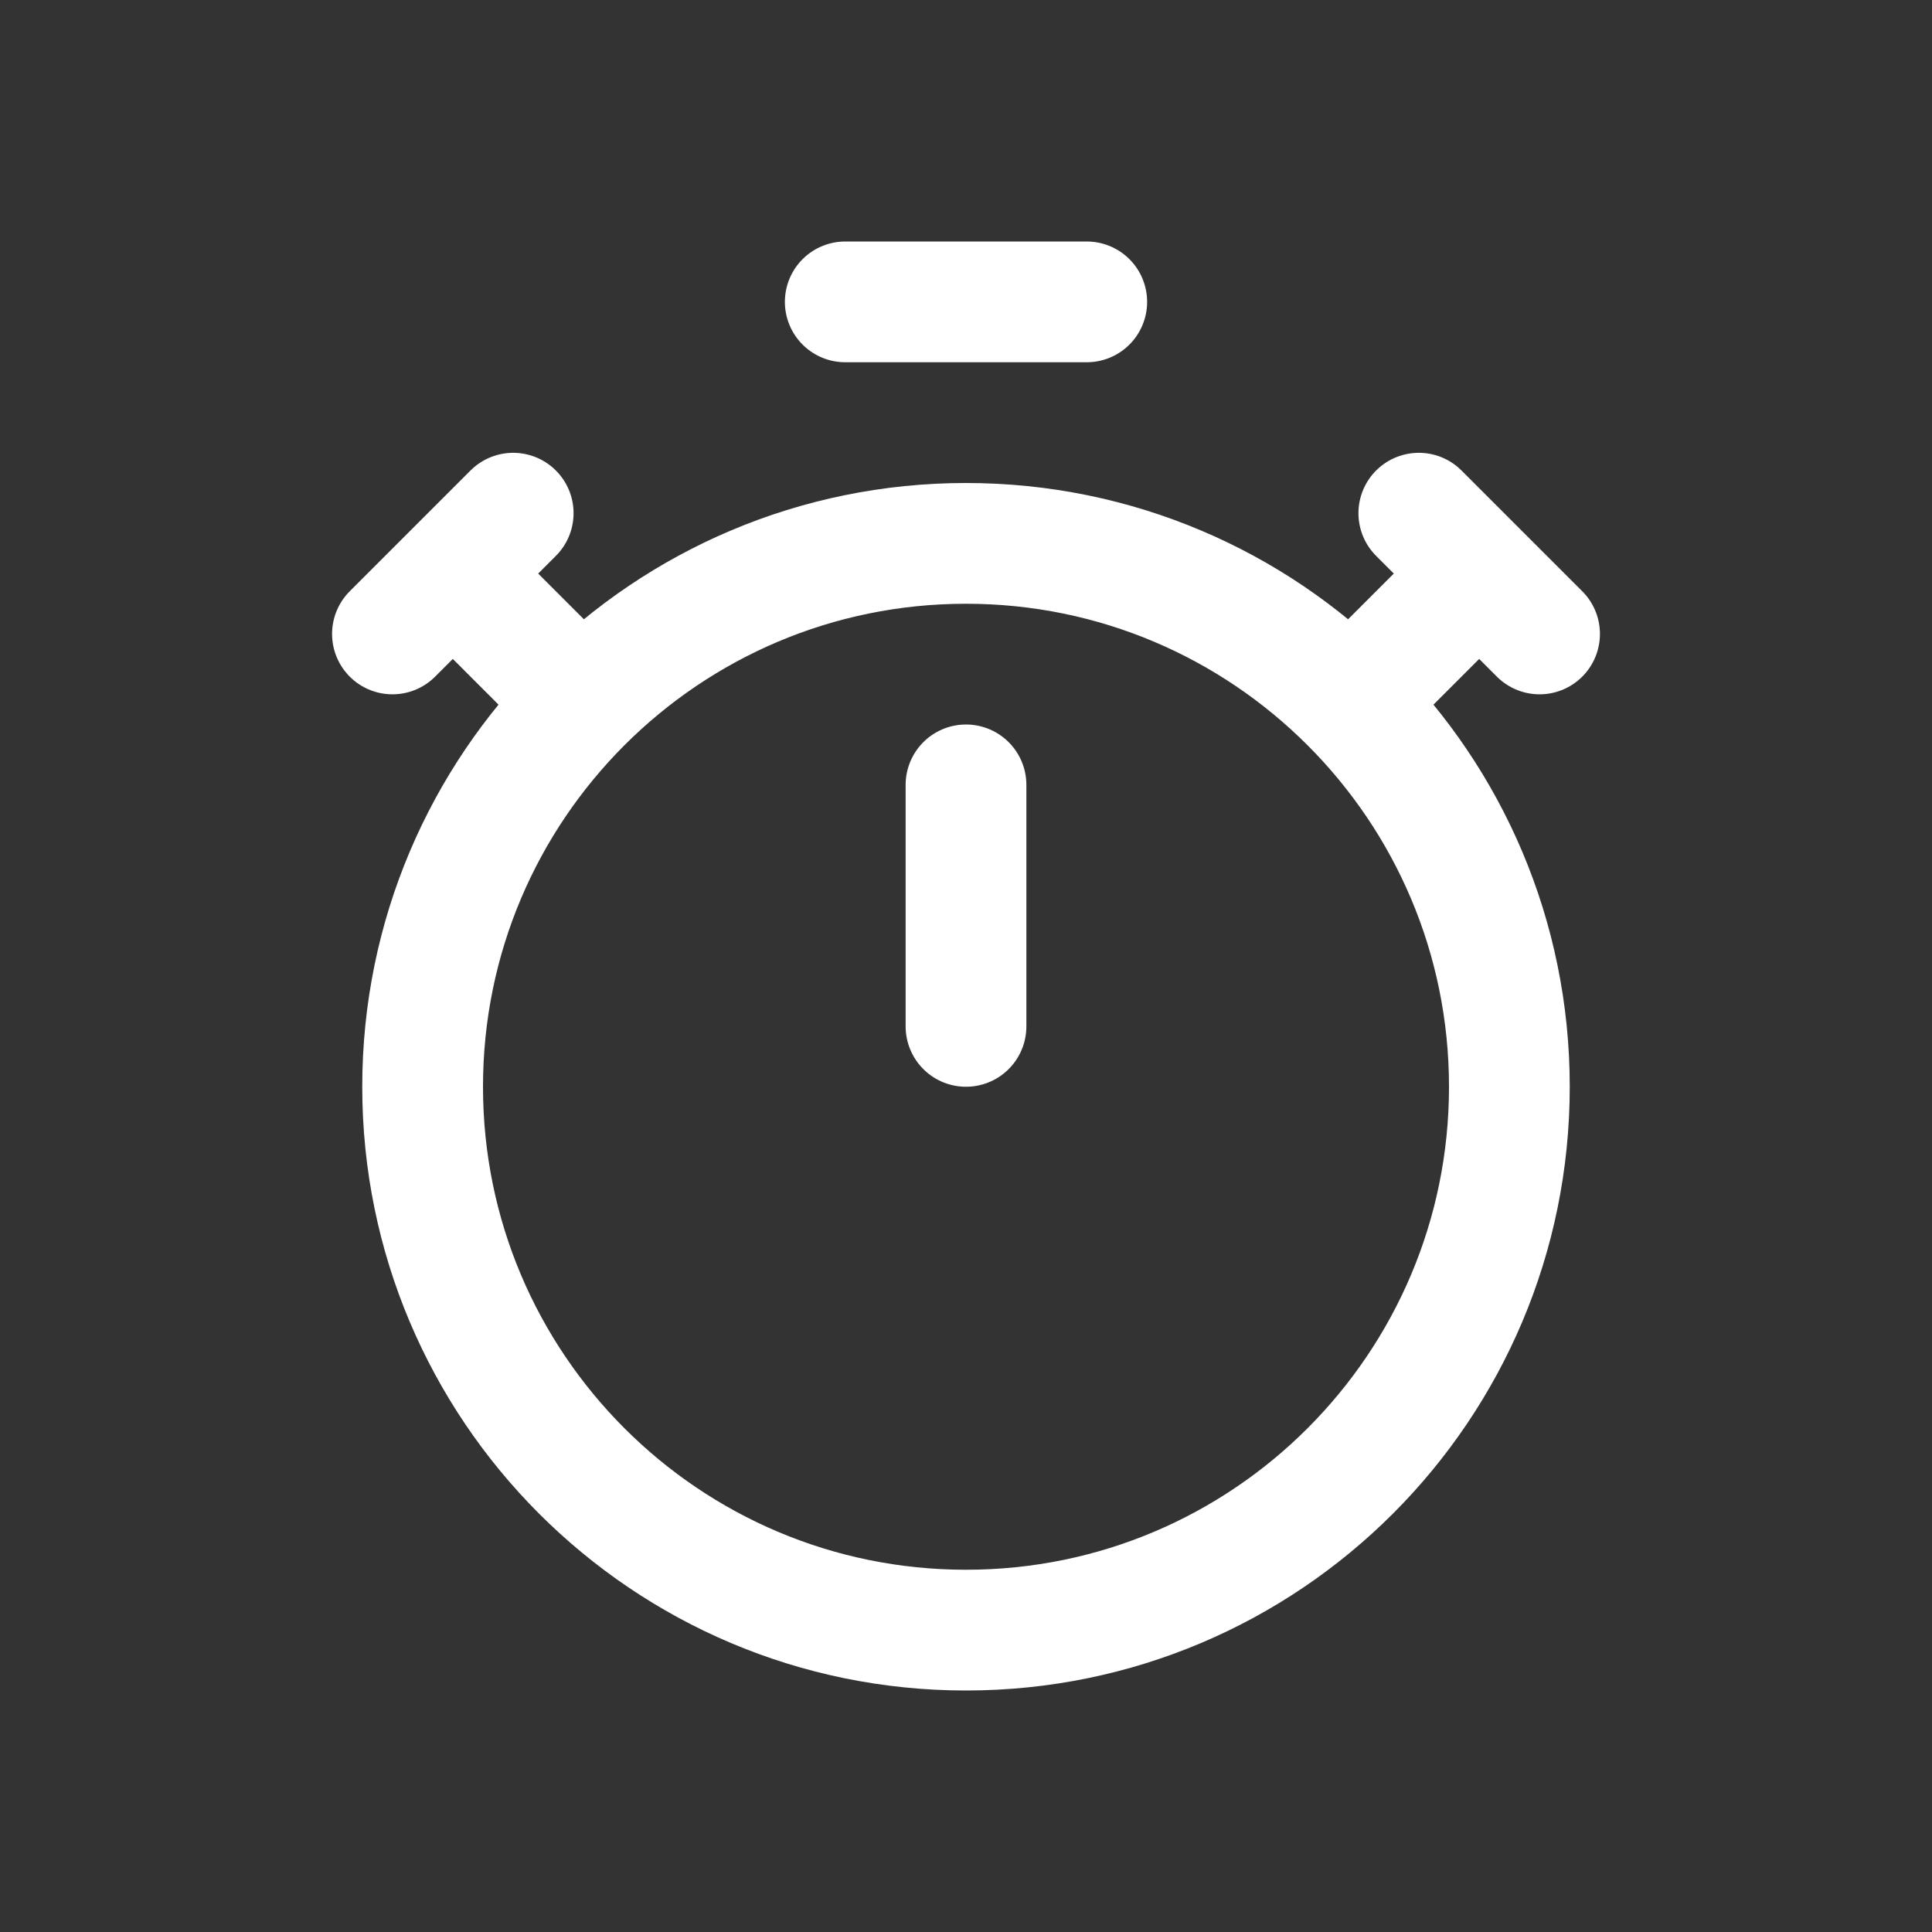 <svg width="24px" height="24px" viewBox="0 0 24 24" fill="none" xmlns="http://www.w3.org/2000/svg">
<rect x="0" y="0" width="24" height="24" fill="#333333" stroke="none"/>
<path d="M10.5 3.75H13.5M12 9.75V12.75M17.625 6.375L19.125 7.875M6.375 6.375L4.875 7.875M5.625 7.125L7.125 8.625M18.375 7.125L16.875 8.625M12 20.25C8.272 20.25 5.25 17.228 5.25 13.5C5.25 9.772 8.272 6.75 12 6.75C15.728 6.75 18.75 9.772 18.75 13.5C18.75 17.228 15.728 20.25 12 20.25Z" stroke="#fff" stroke-width="1.5" stroke-linecap="round" stroke-linejoin="round"/>
</svg>
